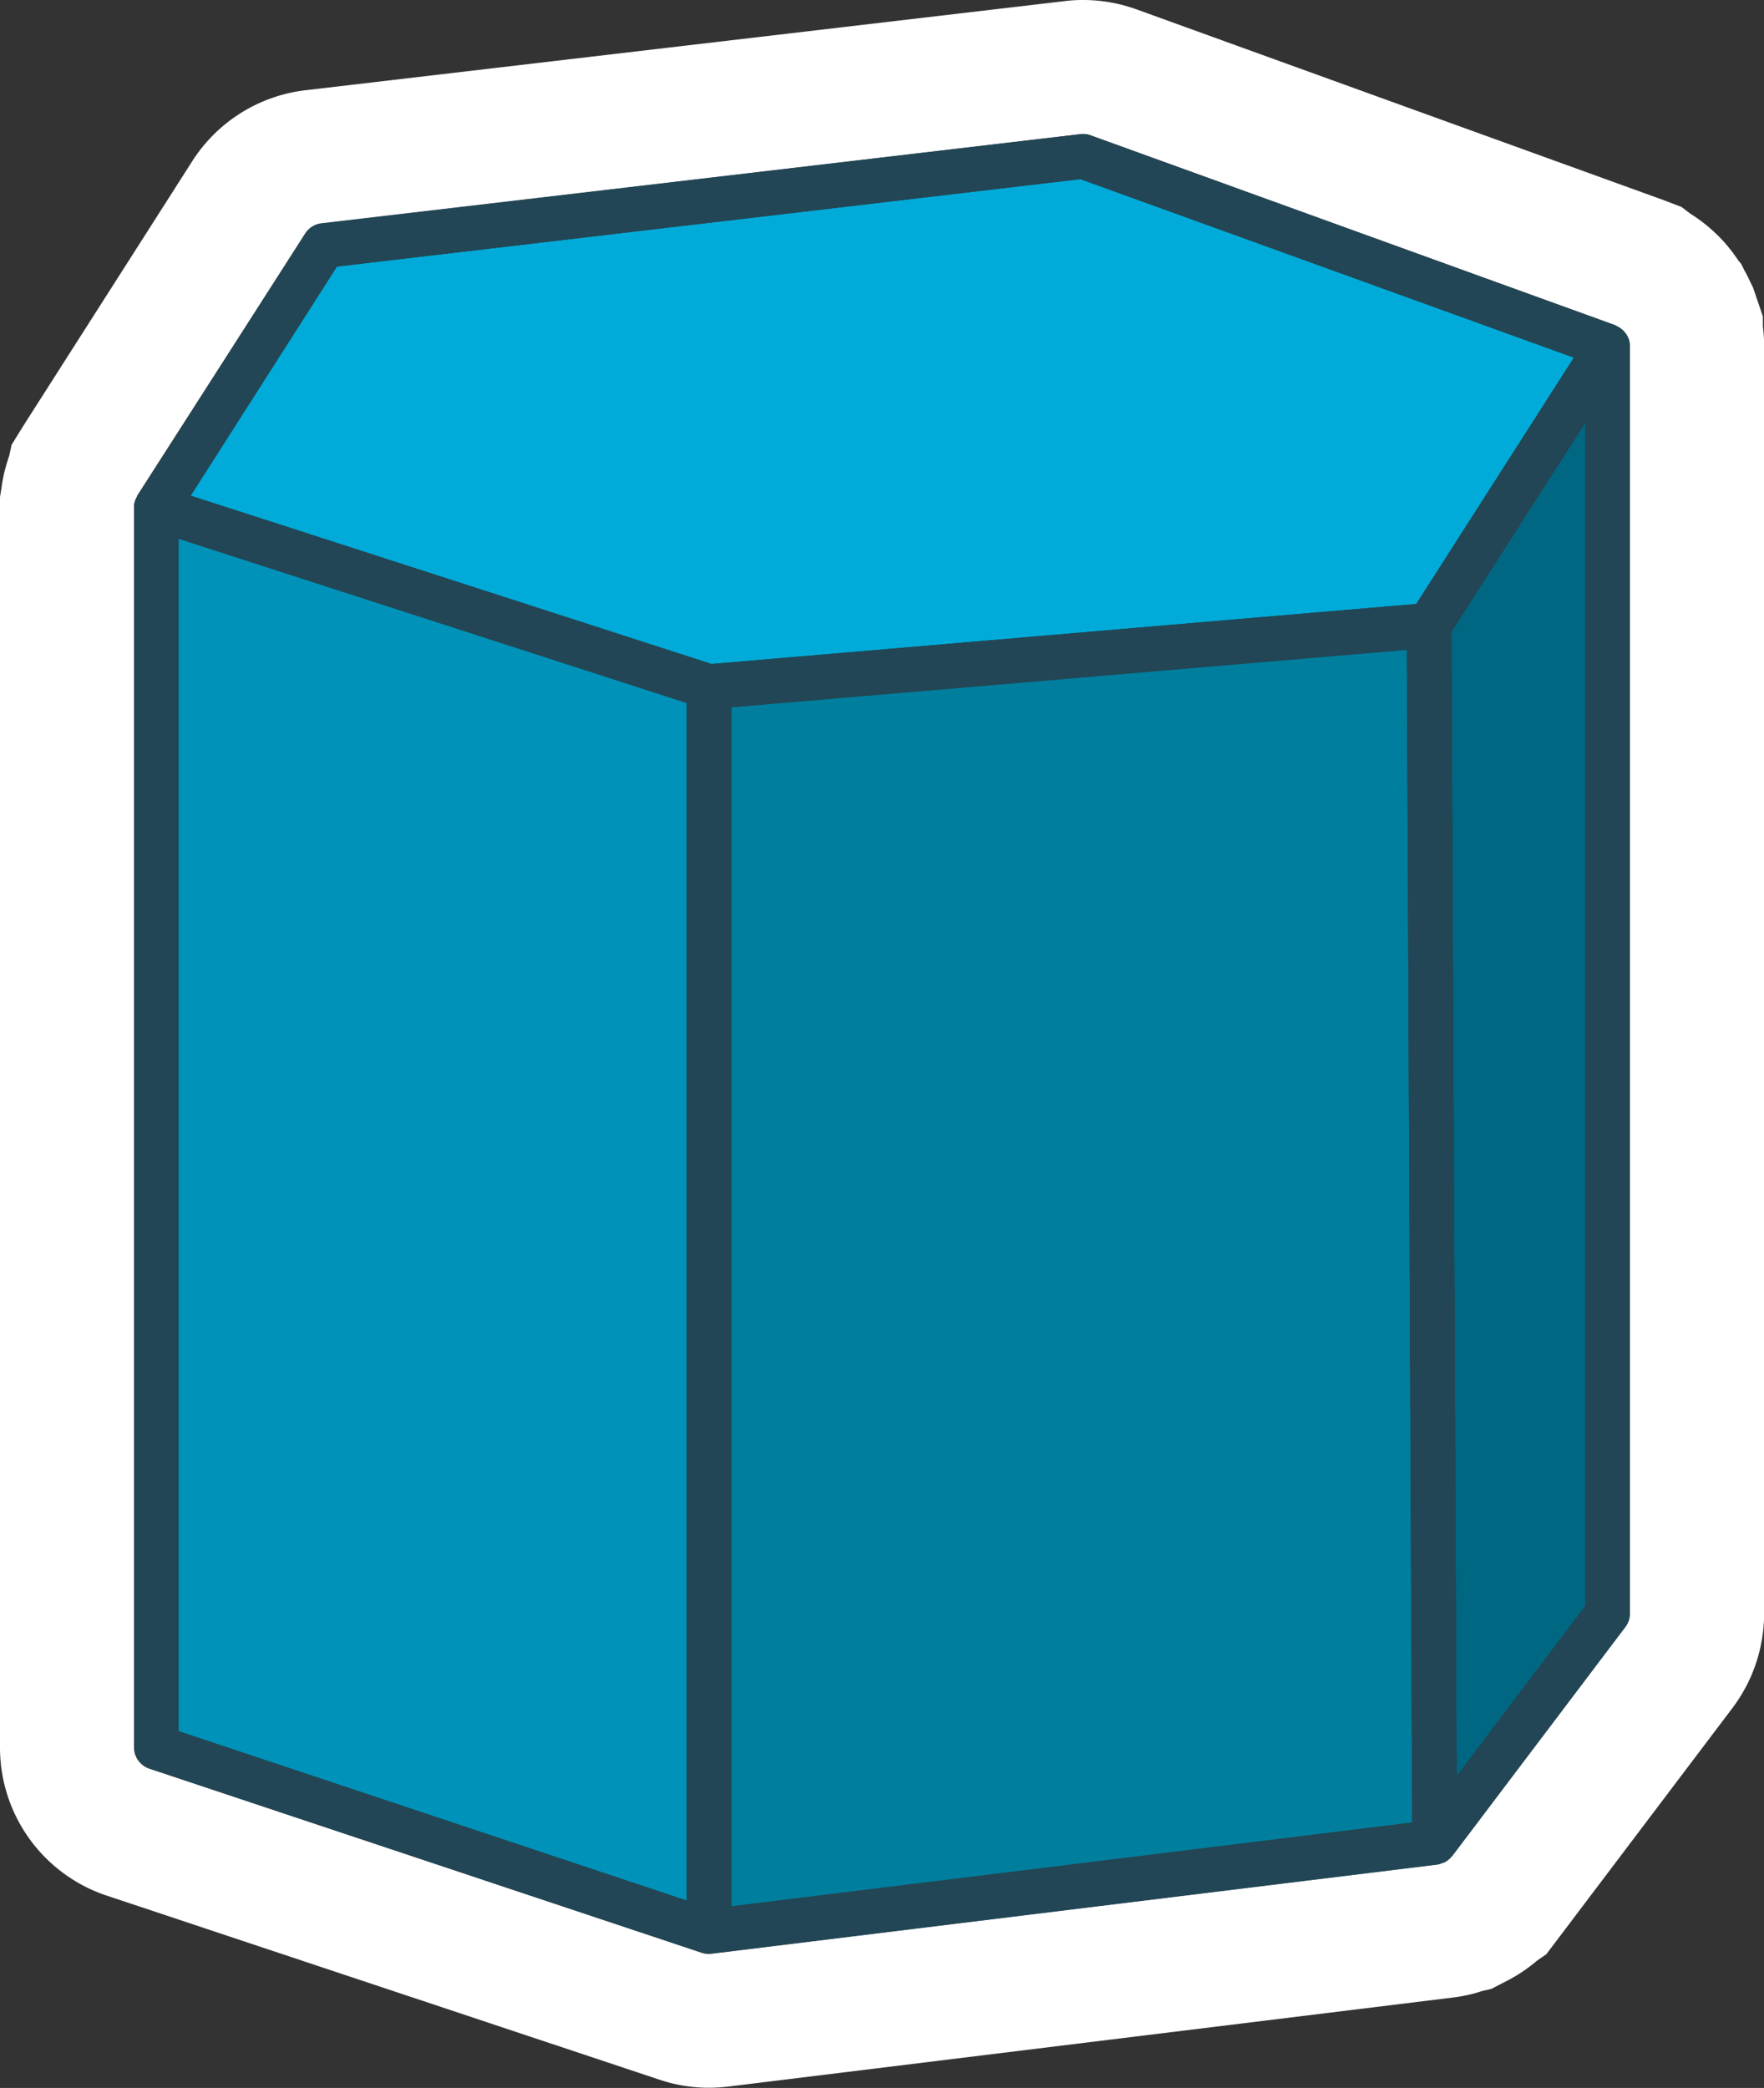 <svg id="Layer_1" data-name="Layer 1" xmlns="http://www.w3.org/2000/svg" viewBox="0 0 316.73 374.87"><rect x="0" y="0" width="316.73" height="374.87" fill="#333333" stroke="none"/><defs><style>.cls-1{fill:#006783;}.cls-2{fill:#0092b9;}.cls-3{fill:#fff;}.cls-4{fill:#007e9e;}.cls-5{fill:#00abd9;}.cls-6{fill:#224655;}</style></defs><title>Artboard 2</title><polygon class="cls-1" points="260.61 113.42 261.55 318.89 284.66 288.32 284.66 75.85 265.83 105.26 260.61 113.42"/><polygon class="cls-2" points="123.28 126.2 32.07 96.72 32.07 310.84 123.28 341.24 123.28 126.2"/><path class="cls-3" d="M19.19,340.35l99.1,33a27.8,27.8,0,0,0,9,1.49,29.34,29.34,0,0,0,3.43-.21l130.22-16a26,26,0,0,0,5.11-1.14l1.71-.4,2.68-1.38A28.3,28.3,0,0,0,276,352l1.64-1.13,33.46-44.26a28.2,28.2,0,0,0,5.65-16.89V62.15a27.81,27.81,0,0,0-.22-3.54V56.82l-1.78-5.23-.45-.89c-.32-.72-.68-1.43-1.07-2.12l-.62-1.24-.44-.5a30.47,30.47,0,0,0-2.57-3.35,28.82,28.82,0,0,0-6.15-5.16l-1.53-1.17-3.3-1.26L204,1.66A28.11,28.11,0,0,0,194.46,0a25.08,25.08,0,0,0-3.29.2l-136.32,16A28,28,0,0,0,34.48,29L4.28,76.31l-2.2,3.55-.43,2A28.74,28.74,0,0,0,.31,87.24c0,.17-.31,2-.31,2V313.73A28,28,0,0,0,19.19,340.35ZM24.06,91.21c0-.11,0-.21,0-.32l0-.25a4,4,0,0,1,.53-1.48s0-.07,0-.1L54.76,42a4,4,0,0,1,2.9-1.83L194,24.09a3.82,3.82,0,0,1,1.83.21L290,58.38c.08,0,.13.1.21.13a3.93,3.93,0,0,1,1.08.7c.11.1.21.19.31.3a3.9,3.9,0,0,1,.82,1.33v0h0a4,4,0,0,1,.22,1.29V289.67a4,4,0,0,1-.82,2.42l-31.07,41.1-.1.08a4,4,0,0,1-1.28,1.06,3.18,3.18,0,0,1-.33.1,3.75,3.75,0,0,1-1,.31l-130.3,16a4.05,4.05,0,0,1-1.75-.17L26.8,317.53a4,4,0,0,1-2.74-3.8Z"/><polygon class="cls-4" points="252.6 116.63 146.76 125.65 131.3 126.97 131.3 342.27 253.57 327.22 252.94 189.25 252.6 116.63"/><polygon class="cls-5" points="228.98 110.59 254.28 108.44 282.58 64.21 193.97 32.16 60.49 47.86 34.23 88.99 127.76 119.22 228.98 110.59"/><path class="cls-6" d="M26.8,317.53,126,350.61a4.05,4.05,0,0,0,1.75.17l130.3-16a3.75,3.75,0,0,0,1-.31,3.18,3.18,0,0,0,.33-.1,4,4,0,0,0,1.28-1.06l.1-.08,31.07-41.1a4,4,0,0,0,.82-2.42V62.15a4,4,0,0,0-.22-1.29h0v0a3.9,3.9,0,0,0-.82-1.33c-.1-.11-.2-.2-.31-.3a3.93,3.93,0,0,0-1.08-.7c-.08,0-.13-.1-.21-.13L195.81,24.3a3.82,3.82,0,0,0-1.83-.21l-136.32,16A4,4,0,0,0,54.76,42L24.69,89.06s0,.07,0,.1a4,4,0,0,0-.53,1.48l0,.25c0,.11,0,.21,0,.32V313.73A4,4,0,0,0,26.8,317.53Zm104.5,24.74V127l15.46-1.32,105.84-9,.34,72.62.63,138Zm153.36-53.94-23.11,30.56-.94-205.47,5.22-8.16,18.83-29.41ZM60.49,47.86,194,32.16l88.62,32.05-28.31,44.23L229,110.59l-101.22,8.63L34.24,89ZM32.07,96.72l91.21,29.49v215l-91.21-30.4Z"/></svg>